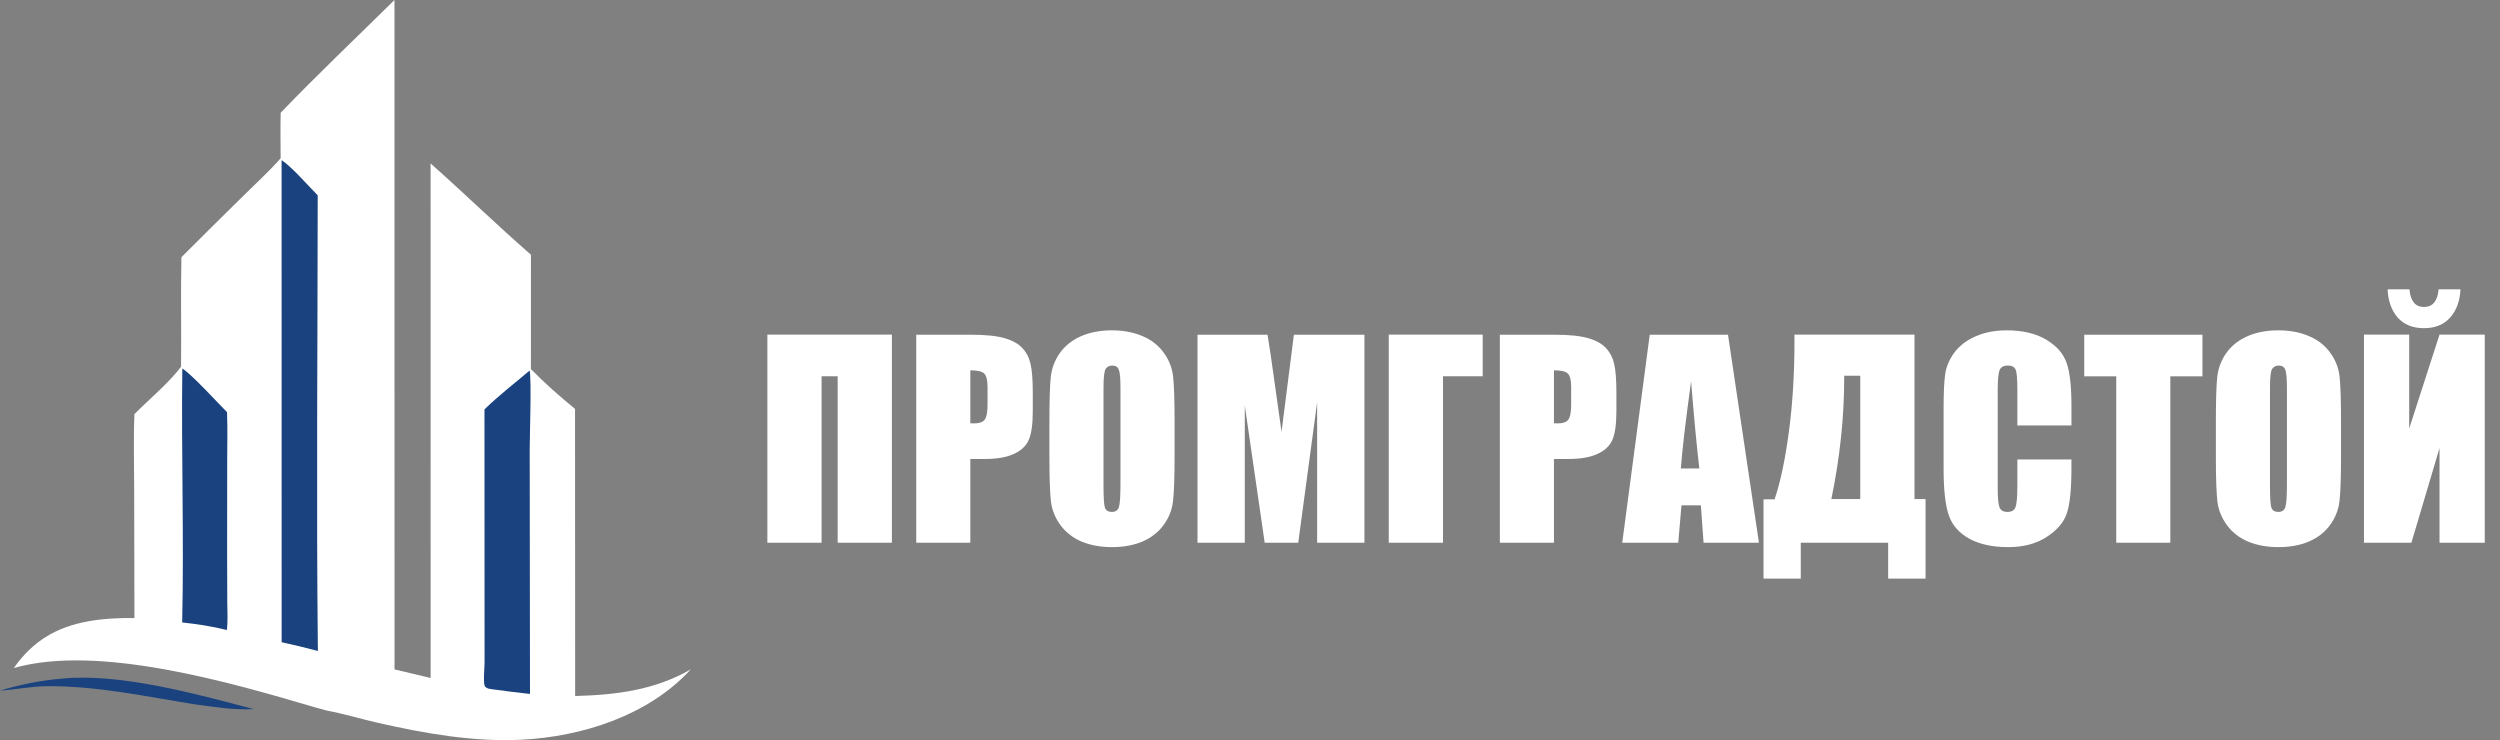 <svg width="152" height="45" viewBox="0 0 152 45" fill="none" xmlns="http://www.w3.org/2000/svg">
<rect x="0" y="0" width="152" height="45" fill="#808080" stroke="none"/>
<path d="M23.988 40.7L23.984 0C21.677 2.277 19.311 4.518 17.066 6.854C17.04 7.775 17.062 8.701 17.064 9.622C16.404 10.378 15.646 11.068 14.931 11.773C13.624 13.055 12.324 14.343 11.03 15.639C10.982 17.857 11.034 20.08 11.008 22.3C10.217 23.333 9.096 24.248 8.174 25.176C8.109 26.682 8.159 28.21 8.158 29.718L8.174 37.576C7.233 37.567 6.3 37.607 5.372 37.774C3.407 38.128 1.975 38.995 0.84 40.617C5.995 39.139 14.127 41.526 19.196 43.019L19.866 43.202C20.886 43.391 21.905 43.702 22.918 43.934C25.759 44.584 28.782 45.123 31.709 44.975C35.418 44.787 39.451 43.492 42.001 40.695C39.816 41.959 37.455 42.252 34.97 42.318L34.962 24.863C34.047 24.112 33.105 23.285 32.279 22.44L32.281 15.488C30.21 13.679 28.236 11.763 26.18 9.936L26.183 41.221C25.451 41.051 24.719 40.878 23.988 40.7Z" fill="white"/>
<path d="M17.121 9.74C17.678 10.078 18.792 11.35 19.317 11.877C19.312 21.109 19.229 30.348 19.327 39.579C18.596 39.385 17.862 39.208 17.124 39.046L17.121 9.74Z" fill="#1A427F"/>
<path d="M32.2 22.53C32.325 23.036 32.206 26.567 32.206 27.328L32.223 42.192C31.461 42.108 30.7 42.013 29.94 41.908C29.743 41.876 29.645 41.885 29.494 41.752C29.466 41.682 29.439 41.618 29.434 41.542C29.403 41.124 29.46 40.655 29.461 40.23L29.46 36.494L29.456 24.892C30.304 24.058 31.292 23.303 32.2 22.53Z" fill="#1A427F"/>
<path d="M11.084 22.404C11.659 22.76 13.229 24.483 13.803 25.059C13.844 26.047 13.814 27.048 13.814 28.038L13.809 33.662L13.819 36.63C13.822 37.177 13.864 37.768 13.79 38.31C12.918 38.078 11.973 37.944 11.076 37.845C11.192 32.702 11.02 27.549 11.084 22.404Z" fill="#1A427F"/>
<path d="M3.779 41.26C7.297 40.905 12.02 42.217 15.428 43.114C14.237 43.181 13.037 42.985 11.86 42.826C8.882 42.35 5.843 41.687 2.812 41.722C1.868 41.733 0.941 41.933 0 41.987C1.261 41.617 2.468 41.366 3.779 41.26Z" fill="#1A427F"/>
<path d="M54.227 32.999H50.93V22.875H49.953V32.999H46.656V20.343H54.227V32.999ZM55.707 20.351H59.019C59.915 20.351 60.603 20.421 61.082 20.562C61.566 20.703 61.928 20.906 62.168 21.171C62.413 21.437 62.577 21.76 62.66 22.14C62.748 22.515 62.793 23.099 62.793 23.89V24.992C62.793 25.799 62.709 26.387 62.543 26.757C62.376 27.127 62.069 27.411 61.621 27.609C61.178 27.807 60.597 27.906 59.879 27.906H58.996V32.999H55.707V20.351ZM58.996 22.515V25.734C59.09 25.739 59.17 25.742 59.238 25.742C59.54 25.742 59.748 25.669 59.863 25.523C59.983 25.372 60.043 25.062 60.043 24.593V23.554C60.043 23.122 59.975 22.841 59.84 22.71C59.704 22.58 59.423 22.515 58.996 22.515ZM71.414 27.757C71.414 29.028 71.382 29.929 71.32 30.46C71.263 30.986 71.075 31.468 70.757 31.906C70.445 32.343 70.02 32.679 69.484 32.914C68.948 33.148 68.323 33.265 67.609 33.265C66.932 33.265 66.323 33.156 65.781 32.937C65.245 32.713 64.812 32.38 64.484 31.937C64.156 31.494 63.961 31.012 63.898 30.492C63.836 29.971 63.804 29.059 63.804 27.757V25.593C63.804 24.322 63.833 23.424 63.89 22.898C63.953 22.367 64.14 21.882 64.453 21.445C64.77 21.007 65.198 20.671 65.734 20.437C66.27 20.203 66.895 20.085 67.609 20.085C68.286 20.085 68.893 20.197 69.429 20.421C69.971 20.64 70.406 20.971 70.734 21.414C71.062 21.856 71.257 22.338 71.32 22.859C71.382 23.38 71.414 24.291 71.414 25.593V27.757ZM68.125 23.601C68.125 23.012 68.091 22.637 68.023 22.476C67.961 22.309 67.828 22.226 67.625 22.226C67.453 22.226 67.32 22.294 67.226 22.429C67.138 22.559 67.093 22.95 67.093 23.601V29.507C67.093 30.242 67.122 30.695 67.179 30.867C67.242 31.039 67.382 31.125 67.601 31.125C67.825 31.125 67.968 31.026 68.031 30.828C68.093 30.63 68.125 30.158 68.125 29.414V23.601ZM82.957 20.351V32.999H80.082V24.46L78.933 32.999H76.894L75.683 24.656V32.999H72.808V20.351H77.066C77.191 21.111 77.324 22.007 77.464 23.039L77.918 26.257L78.668 20.351H82.957ZM90.148 22.875H87.734V32.999H84.437V20.343H90.148V22.875ZM91.191 20.351H94.503C95.399 20.351 96.087 20.421 96.566 20.562C97.05 20.703 97.412 20.906 97.652 21.171C97.896 21.437 98.06 21.76 98.144 22.14C98.232 22.515 98.277 23.099 98.277 23.89V24.992C98.277 25.799 98.193 26.387 98.027 26.757C97.86 27.127 97.553 27.411 97.105 27.609C96.662 27.807 96.081 27.906 95.362 27.906H94.48V32.999H91.191V20.351ZM94.48 22.515V25.734C94.573 25.739 94.654 25.742 94.722 25.742C95.024 25.742 95.232 25.669 95.347 25.523C95.467 25.372 95.527 25.062 95.527 24.593V23.554C95.527 23.122 95.459 22.841 95.323 22.71C95.188 22.58 94.907 22.515 94.48 22.515ZM105.062 20.351L106.944 32.999H103.577L103.413 30.726H102.233L102.038 32.999H98.632L100.304 20.351H105.062ZM103.319 28.484C103.153 27.052 102.986 25.283 102.819 23.179C102.486 25.596 102.278 27.364 102.194 28.484H103.319ZM117.073 35.179H114.8V32.999H109.487V35.179H107.222V30.359H107.893C108.248 29.322 108.537 27.96 108.761 26.273C108.99 24.58 109.104 22.731 109.104 20.726V20.343H116.401V30.343H117.073V35.179ZM113.104 30.343V22.843H112.128V22.937C112.128 25.359 111.867 27.828 111.347 30.343H113.104ZM125.944 25.867H122.655V23.664C122.655 23.023 122.619 22.625 122.546 22.468C122.478 22.307 122.324 22.226 122.085 22.226C121.814 22.226 121.642 22.322 121.569 22.515C121.496 22.708 121.46 23.125 121.46 23.765V29.64C121.46 30.255 121.496 30.656 121.569 30.843C121.642 31.031 121.806 31.125 122.061 31.125C122.306 31.125 122.465 31.031 122.538 30.843C122.616 30.656 122.655 30.216 122.655 29.523V27.937H125.944V28.429C125.944 29.736 125.85 30.664 125.663 31.21C125.481 31.757 125.072 32.236 124.436 32.648C123.806 33.059 123.027 33.265 122.1 33.265C121.137 33.265 120.342 33.091 119.717 32.742C119.092 32.393 118.678 31.911 118.475 31.296C118.272 30.677 118.171 29.747 118.171 28.507V24.812C118.171 23.901 118.202 23.218 118.264 22.765C118.327 22.307 118.512 21.867 118.819 21.445C119.132 21.023 119.561 20.692 120.108 20.453C120.66 20.208 121.293 20.085 122.007 20.085C122.975 20.085 123.775 20.273 124.405 20.648C125.035 21.023 125.449 21.492 125.647 22.054C125.845 22.611 125.944 23.481 125.944 24.664V25.867ZM133.909 20.351V22.882H131.956V32.999H128.667V22.882H126.721V20.351H133.909ZM142.334 27.757C142.334 29.028 142.303 29.929 142.241 30.46C142.183 30.986 141.996 31.468 141.678 31.906C141.366 32.343 140.941 32.679 140.405 32.914C139.868 33.148 139.243 33.265 138.53 33.265C137.853 33.265 137.243 33.156 136.702 32.937C136.165 32.713 135.733 32.38 135.405 31.937C135.077 31.494 134.881 31.012 134.819 30.492C134.756 29.971 134.725 29.059 134.725 27.757V25.593C134.725 24.322 134.754 23.424 134.811 22.898C134.873 22.367 135.061 21.882 135.373 21.445C135.691 21.007 136.118 20.671 136.655 20.437C137.191 20.203 137.816 20.085 138.53 20.085C139.207 20.085 139.814 20.197 140.35 20.421C140.892 20.64 141.327 20.971 141.655 21.414C141.983 21.856 142.178 22.338 142.241 22.859C142.303 23.38 142.334 24.291 142.334 25.593V27.757ZM139.045 23.601C139.045 23.012 139.011 22.637 138.944 22.476C138.881 22.309 138.748 22.226 138.545 22.226C138.373 22.226 138.241 22.294 138.147 22.429C138.058 22.559 138.014 22.95 138.014 23.601V29.507C138.014 30.242 138.043 30.695 138.1 30.867C138.162 31.039 138.303 31.125 138.522 31.125C138.746 31.125 138.889 31.026 138.952 30.828C139.014 30.63 139.045 30.158 139.045 29.414V23.601ZM151.073 32.999H148.323V27.242L146.612 32.999H143.729V20.343H146.479V26.054L148.323 20.343H151.073V32.999ZM148.268 17.593H149.596C149.565 18.302 149.356 18.872 148.971 19.304C148.591 19.736 148.059 19.953 147.377 19.953C146.69 19.953 146.156 19.736 145.776 19.304C145.401 18.867 145.198 18.296 145.166 17.593H146.494C146.557 18.307 146.851 18.664 147.377 18.664C147.908 18.664 148.205 18.307 148.268 17.593Z" fill="white"/>
</svg>

